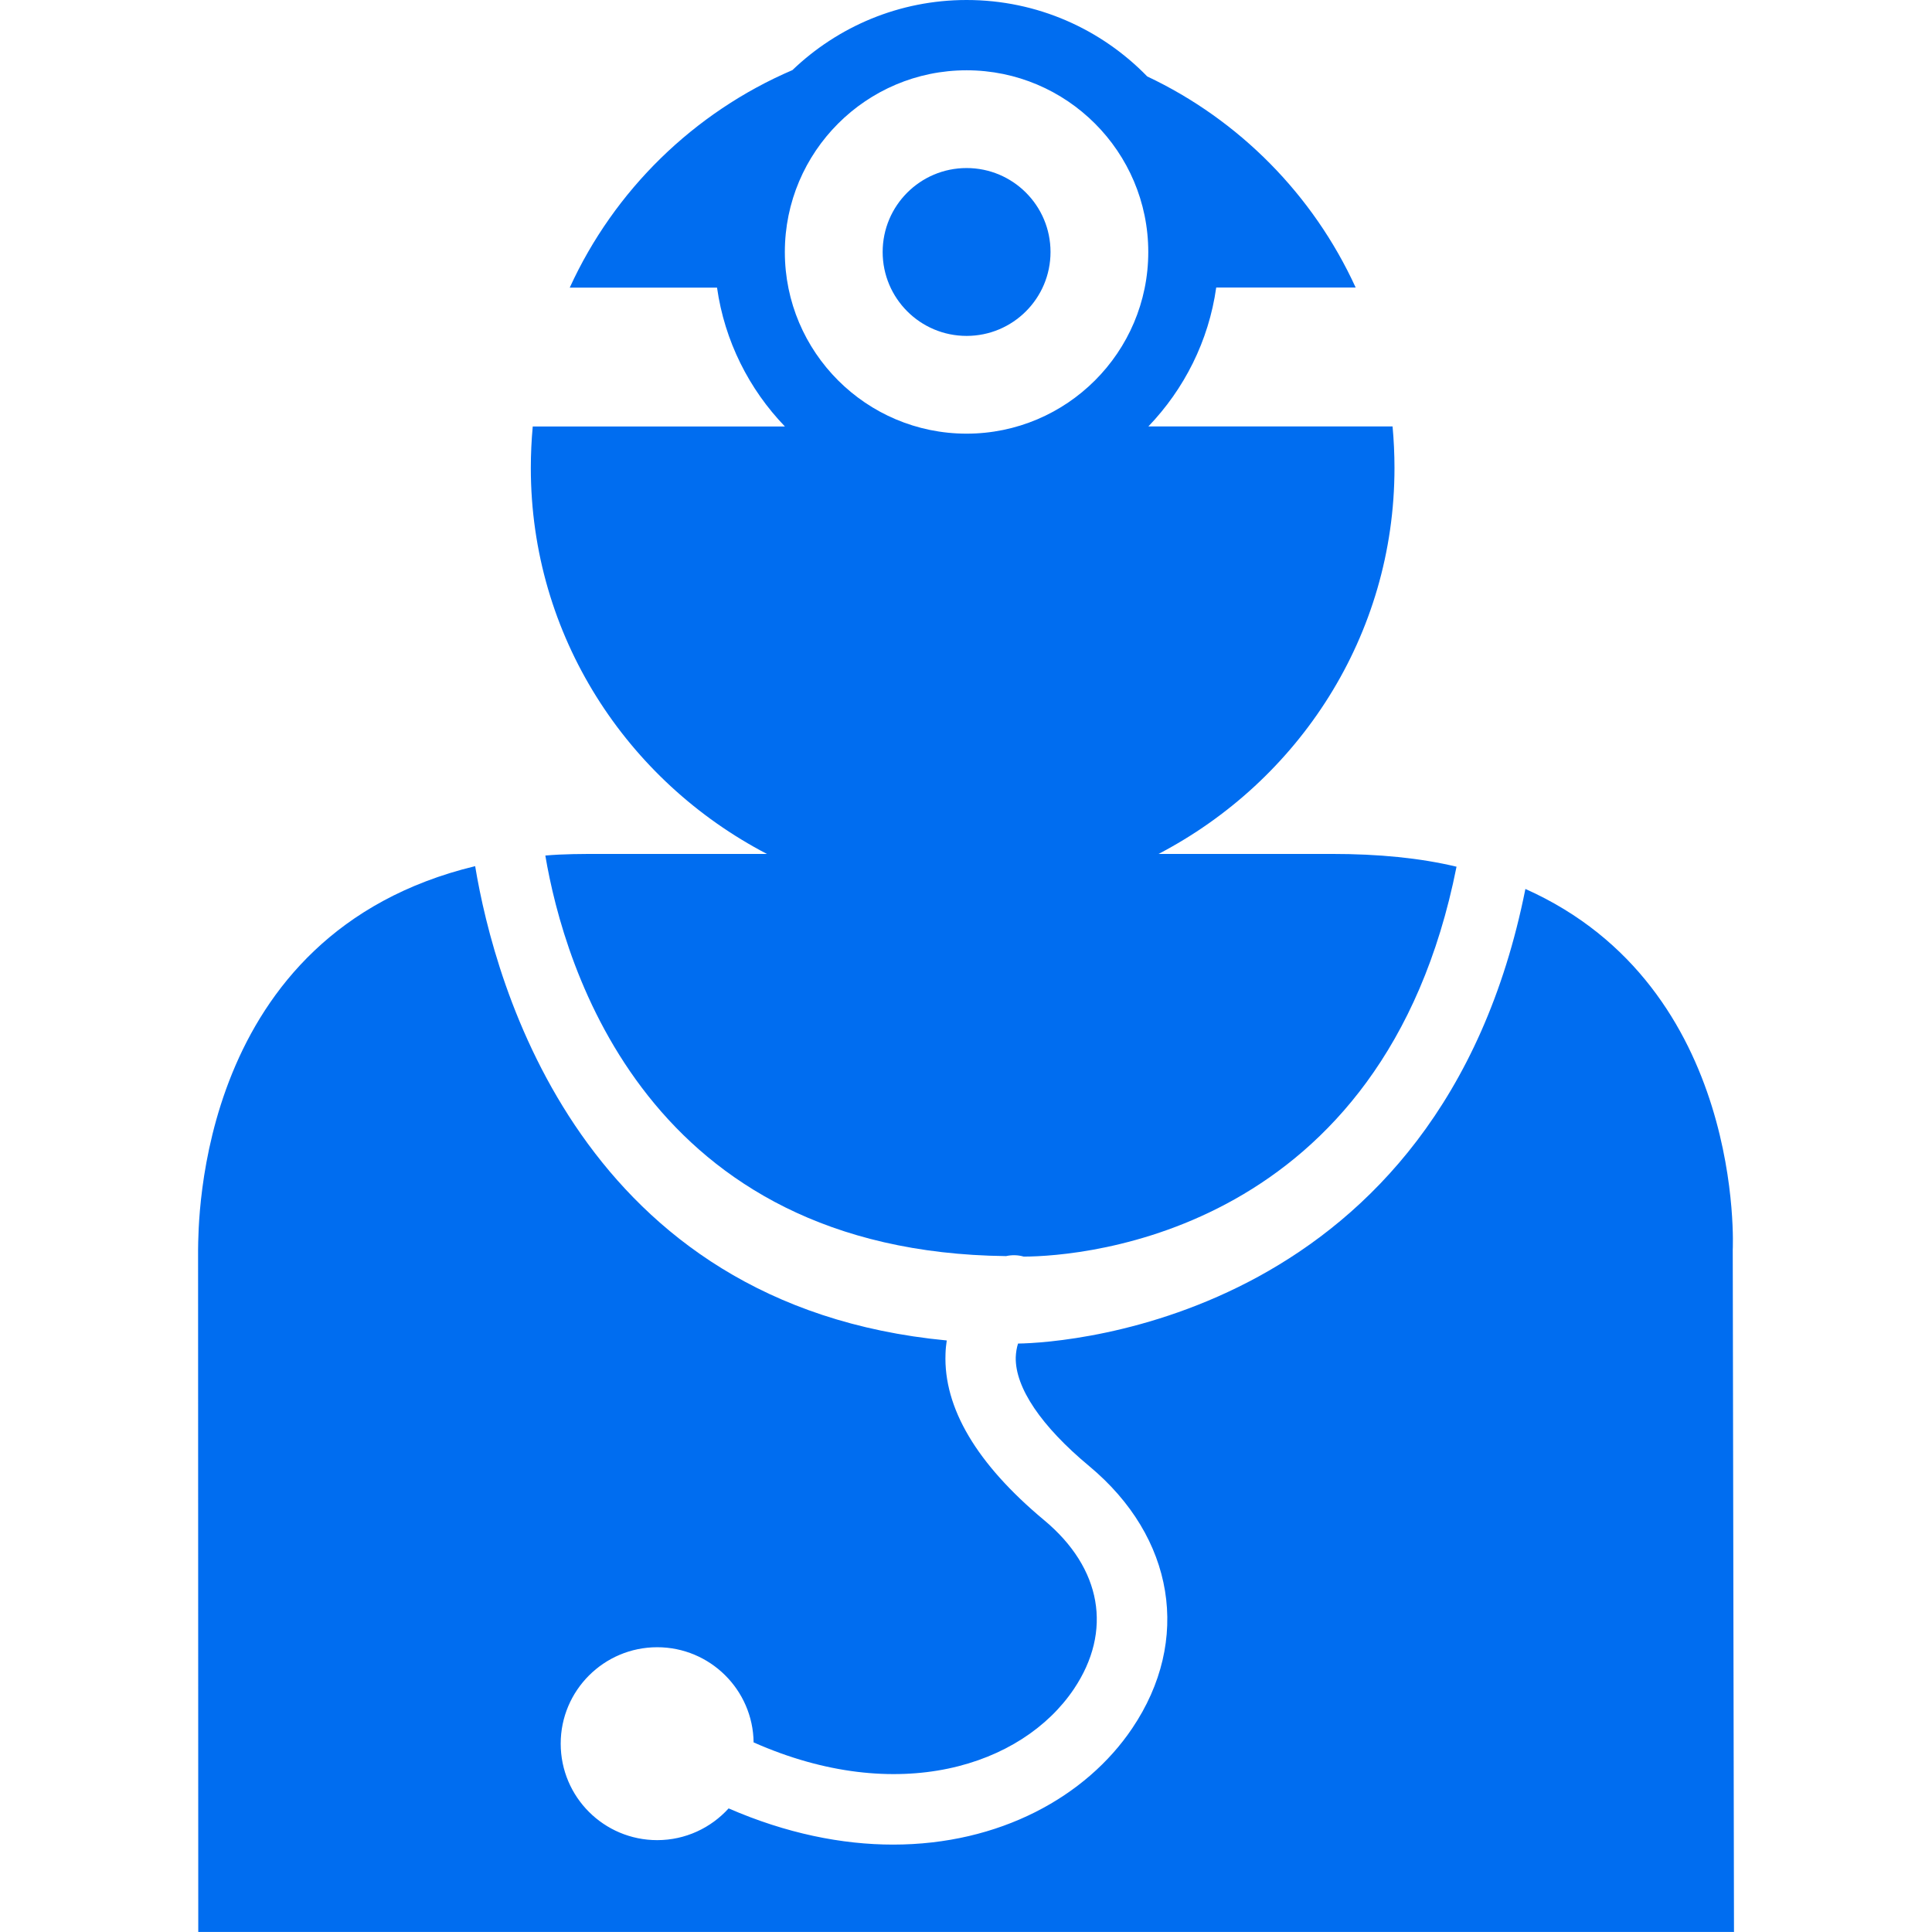 <?xml version="1.0" encoding="iso-8859-1"?>
<!-- Generator: Adobe Illustrator 16.0.0, SVG Export Plug-In . SVG Version: 6.00 Build 0)  -->
<!DOCTYPE svg PUBLIC "-//W3C//DTD SVG 1.1//EN" "http://www.w3.org/Graphics/SVG/1.1/DTD/svg11.dtd">
<svg xmlns="http://www.w3.org/2000/svg" xmlns:xlink="http://www.w3.org/1999/xlink" version="1.1" id="Capa_1" x="0px" y="0px" width="512px" height="512px" viewBox="0 0 31.167 31.168" style="enable-background:new 0 0 31.167 31.168;" xml:space="preserve">
<g>
	<g>
		<path d="M12.372,13.776H9.708c-0.319,0-0.622,0-0.911,0.026c0.302,1.79,1.644,6.396,7.433,6.462    c0.095-0.021,0.191-0.019,0.284,0.008c0.963-0.002,5.809-0.38,6.983-6.29c-0.59-0.141-1.257-0.206-2.012-0.206H18.69    c2.259-1.179,3.806-3.518,3.806-6.228c0-0.222-0.011-0.454-0.031-0.669h-3.939c0.577-0.601,0.973-1.378,1.094-2.24h2.25    c-0.684-1.495-1.879-2.705-3.363-3.406C17.767,0.472,16.735,0,15.593,0c-1.089,0-2.079,0.431-2.81,1.131    c-1.59,0.682-2.874,1.938-3.592,3.509h2.376c0.122,0.862,0.517,1.64,1.095,2.24H8.594c-0.02,0.215-0.031,0.447-0.031,0.669    C8.563,10.258,10.111,12.598,12.372,13.776z M15.593,1.134c1.616,0,2.931,1.315,2.931,2.932c0,1.616-1.315,2.93-2.931,2.93    c-1.617,0-2.932-1.313-2.932-2.93C12.661,2.448,13.976,1.134,15.593,1.134z" fill="#006DF0"/>
		<path d="M27.953,20.164c0,0,0.217-4.233-3.345-5.823c-1.379,6.907-7.378,7.324-8.185,7.334c-0.021,0.065-0.034,0.142-0.037,0.222    c-0.01,0.488,0.41,1.111,1.186,1.756c1.378,1.147,1.65,2.81,0.693,4.229c-0.745,1.106-2.144,1.876-3.857,1.876    c-0.825,0-1.722-0.179-2.654-0.584c-0.285,0.314-0.696,0.512-1.152,0.512c-0.859,0-1.557-0.695-1.557-1.557    c0-0.857,0.697-1.555,1.557-1.555c0.852,0,1.545,0.687,1.555,1.535c2.319,1.028,4.327,0.387,5.167-0.861    c0.627-0.934,0.449-1.95-0.479-2.723c-1.089-0.908-1.625-1.812-1.592-2.686c0.002-0.074,0.01-0.146,0.02-0.214    c-5.891-0.56-7.292-5.742-7.608-7.652c-4.498,1.088-4.462,5.755-4.47,6.19l0.003,11.004h24.775L27.953,20.164z" fill="#006DF0"/>
		<circle cx="15.593" cy="4.065" r="1.354" fill="#006DF0"/>
	</g>
</g>
<g>
</g>
<g>
</g>
<g>
</g>
<g>
</g>
<g>
</g>
<g>
</g>
<g>
</g>
<g>
</g>
<g>
</g>
<g>
</g>
<g>
</g>
<g>
</g>
<g>
</g>
<g>
</g>
<g>
</g>
</svg>
